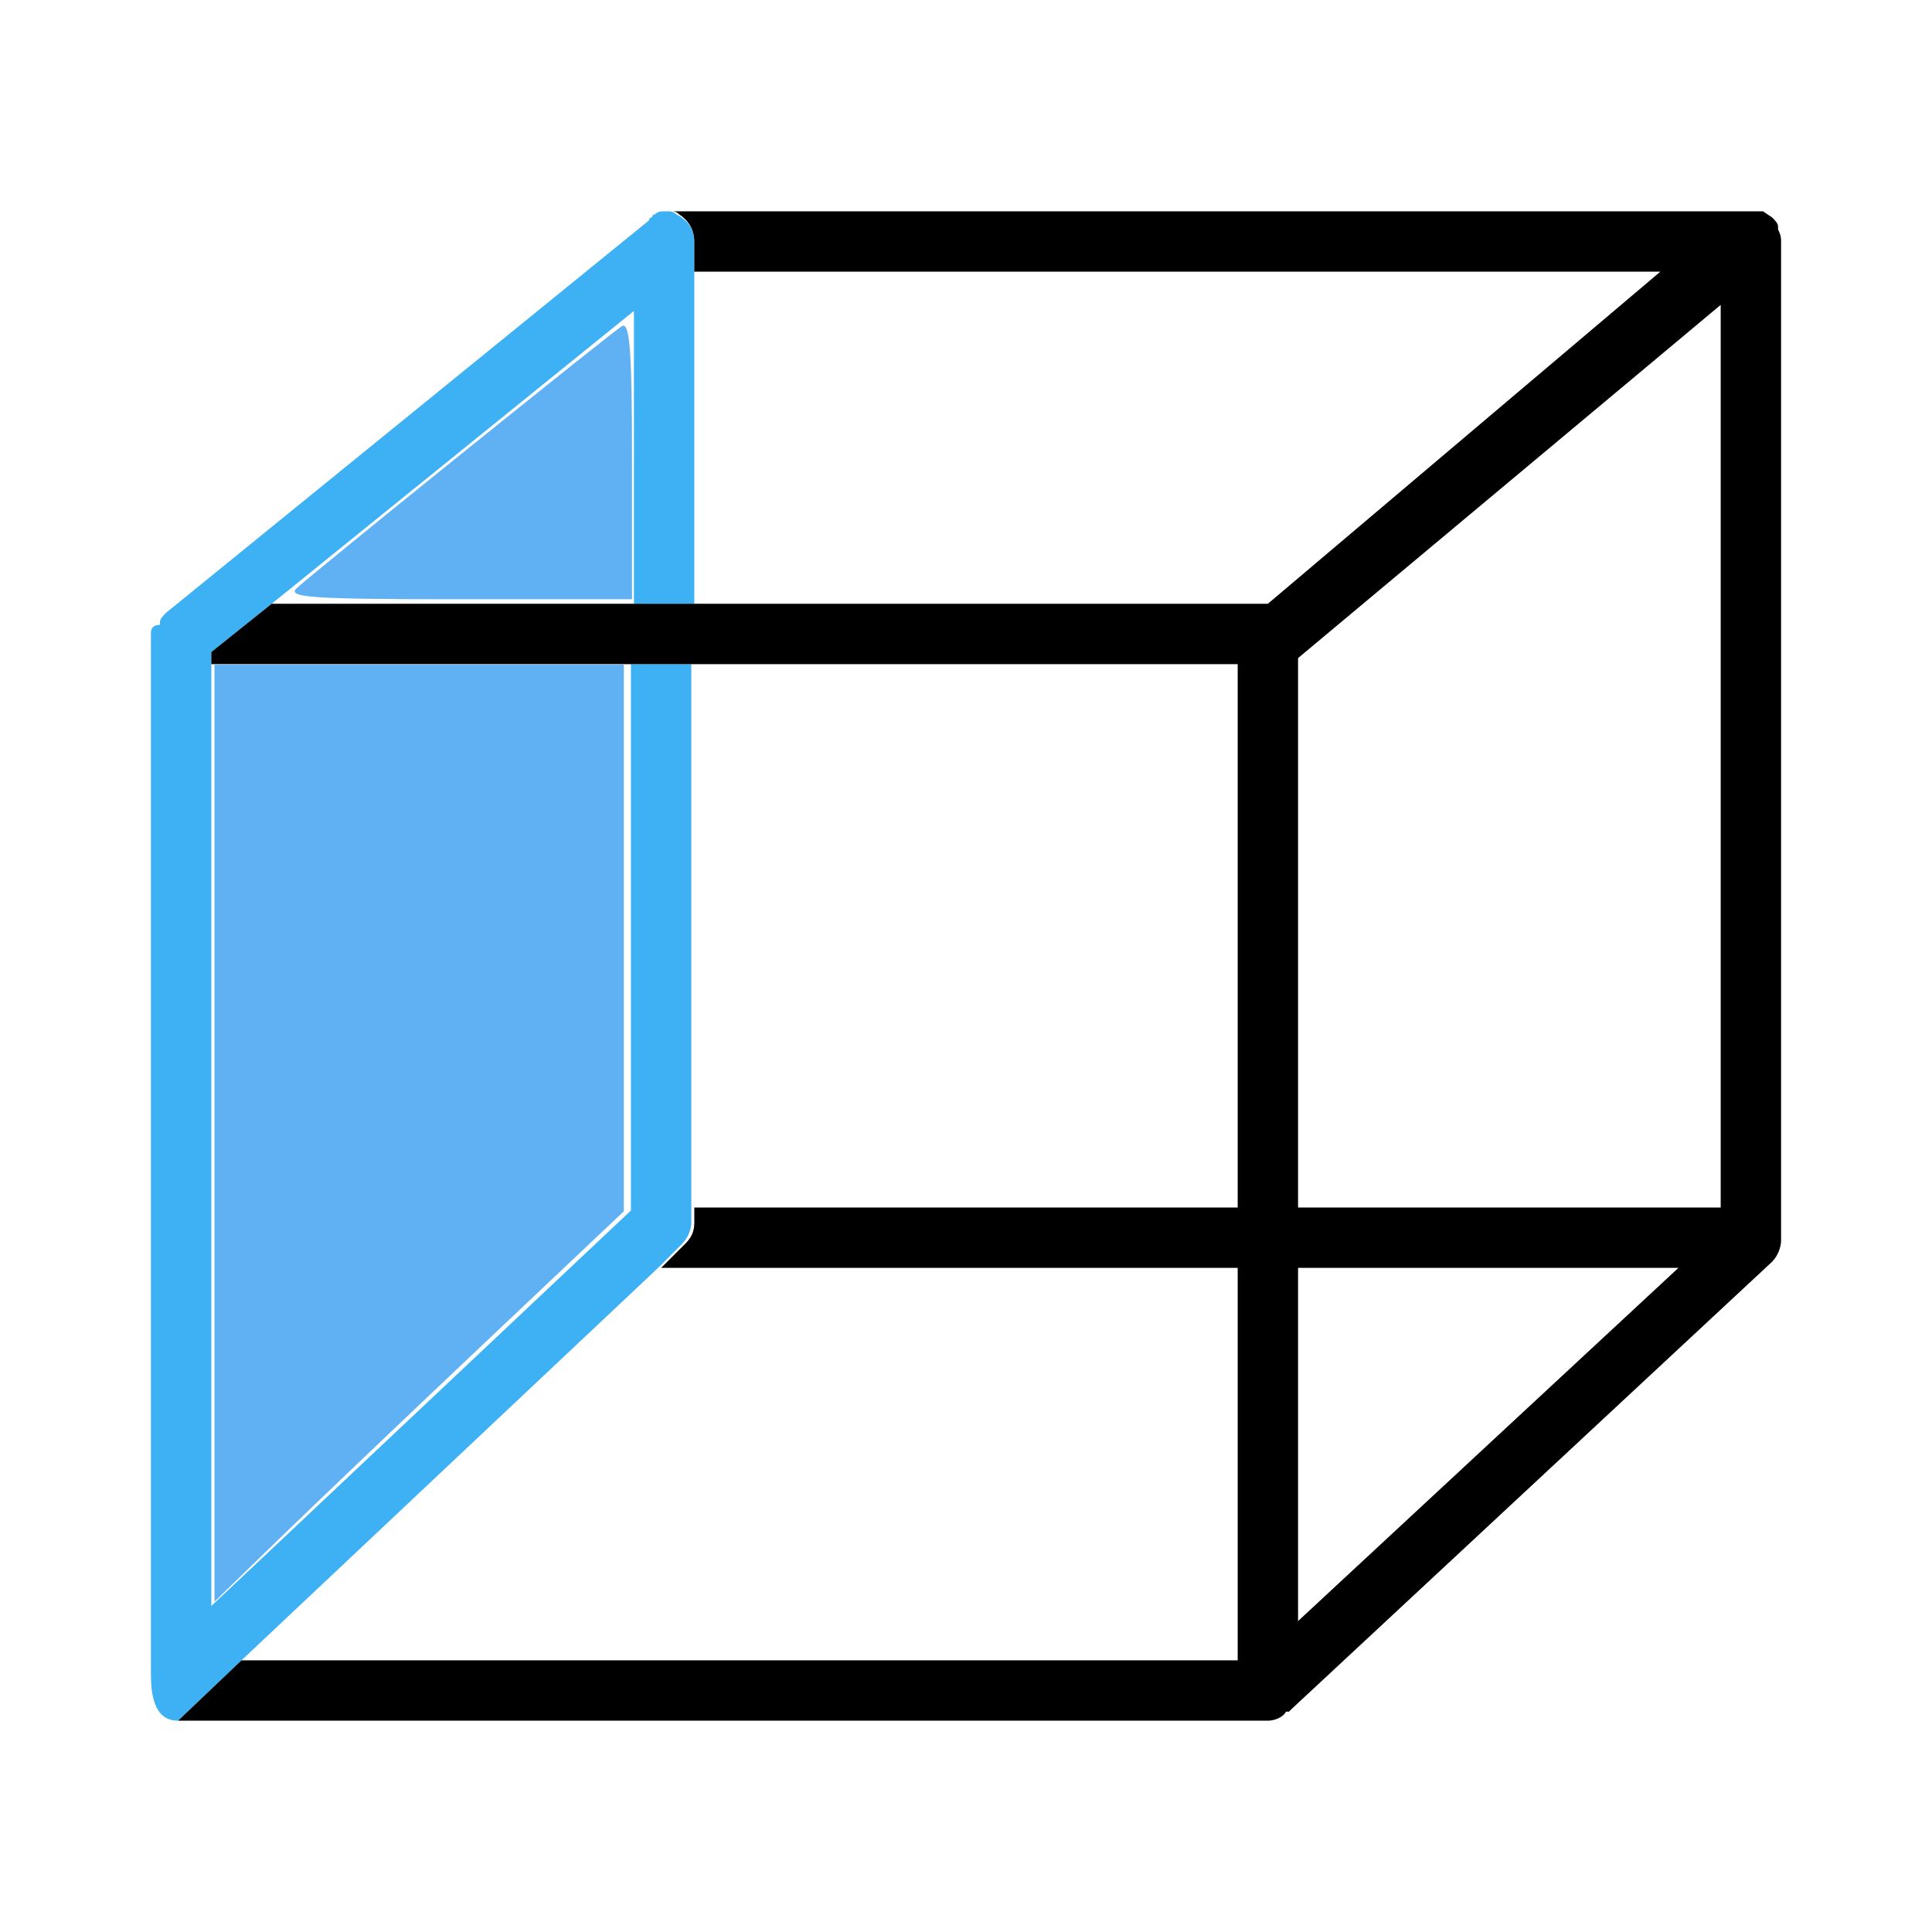 <?xml version="1.0" encoding="UTF-8" standalone="no"?>
<svg
   xmlns:dc="http://purl.org/dc/elements/1.1/"
   xmlns:cc="http://creativecommons.org/ns#"
   xmlns:rdf="http://www.w3.org/1999/02/22-rdf-syntax-ns#"
   xmlns:svg="http://www.w3.org/2000/svg"
   xmlns="http://www.w3.org/2000/svg"
   xmlns:sodipodi="http://sodipodi.sourceforge.net/DTD/sodipodi-0.dtd"
   xmlns:inkscape="http://www.inkscape.org/namespaces/inkscape"
   width="64"
   height="64"
   viewBox="0 0 64 64"
   id="svg2"
   version="1.1"
   inkscape:version="0.91 r13725"
   sodipodi:docname="X-.svg">
  <defs
     id="defs12" />
  <sodipodi:namedview
     pagecolor="#ffffff"
     bordercolor="#666666"
     borderopacity="1"
     objecttolerance="10"
     gridtolerance="10"
     guidetolerance="10"
     inkscape:pageopacity="0"
     inkscape:pageshadow="2"
     inkscape:window-width="1920"
     inkscape:window-height="1051"
     id="namedview10"
     showgrid="false"
     inkscape:zoom="3.6875"
     inkscape:cx="32"
     inkscape:cy="32"
     inkscape:window-x="1920"
     inkscape:window-y="0"
     inkscape:window-maximized="1"
     inkscape:current-layer="svg2" />
  <path
     fill="none"
     d="M21 22h-14v31.2l14-13.1zM43 40h14v-29.9l-14 11.7zM21.9 42l-13.9 13h33v-13h-19.1zM43 53.7l12.6-11.7h-12.6zM42 20h.1l12.9-11h-32v11zM23 22h18v18h-18zM9 20h12v-9.7z"
     id="path4" />
  <path
     fill="#3DB1F3"
     d="M22.4 7.1c-.1-.1-.2-.1-.3-.1h-.1c-.1 0-.2 0-.3.1 0 0-.1 0-.1.1 0 0-.1 0-.1.1l-16 13c-.1.1-.2.2-.2.3v.1c-.3 0-.3.2-.3.3v34.5c0 1.3.5 1.5.9 1.5l2.1-2 13.8-13 .8-.8c.2-.2.3-.5.3-.7v-18.5h-2v18.1l-13.9 13.1v-31.6l2-1.6 12-9.7v9.7h2v-12c0-.4-.2-.7-.6-.9z"
     id="path6" />
  <path
     d="M8 55l-2.1 2h36.1c.2 0 .5-.1.6-.3h.1l.1-.1 15.9-14.8c.2-.2.3-.5.3-.7v-33.1c0-.1 0-.2-.1-.4v-.1c0-.1-.1-.2-.2-.3l-.3-.2h-36.4.2c.1 0 .2 0 .3.1.3.2.5.5.5.9v1h32l-13 11h-33l-2 1.6v.4h34v18h-18v.5c0 .3-.1.5-.3.7l-.8.8h19.1v13h-33zm35-33.2l14-11.7v29.9h-14v-18.2zm12.6 20.2l-12.6 11.7v-11.7h12.6zM5 21c0-.1 0-.3.1-.4-.1.1-.1.3-.1.4z"
     id="path8" />
  <path
     style="opacity:1;fill:#60b1f3;fill-opacity:1;fill-rule:nonzero;stroke:none;stroke-width:1.5;stroke-miterlimit:4;stroke-dasharray:none;stroke-opacity:1"
     d="m 7.105,37.539 0,-15.519 6.78,0 6.78,0 0,9.053 0,9.053 -4.678,4.423 c -2.573,2.432 -5.624,5.342 -6.78,6.466 l -2.102,2.043 0,-15.519 z"
     id="path4142"
     inkscape:connector-curvature="0" />
  <path
     style="opacity:1;fill:#60b1f3;fill-opacity:1;fill-rule:nonzero;stroke:none;stroke-width:1.5;stroke-miterlimit:4;stroke-dasharray:none;stroke-opacity:1"
     d="M 9.827,19.485 C 10.451,18.911 20.218,11.041 20.597,10.808 c 0.266,-0.164 0.339,0.785 0.339,4.417 l 0,4.626 -5.753,0 c -4.84,0 -5.69,-0.058 -5.356,-0.365 z"
     id="path4144"
     inkscape:connector-curvature="0" />
</svg>

